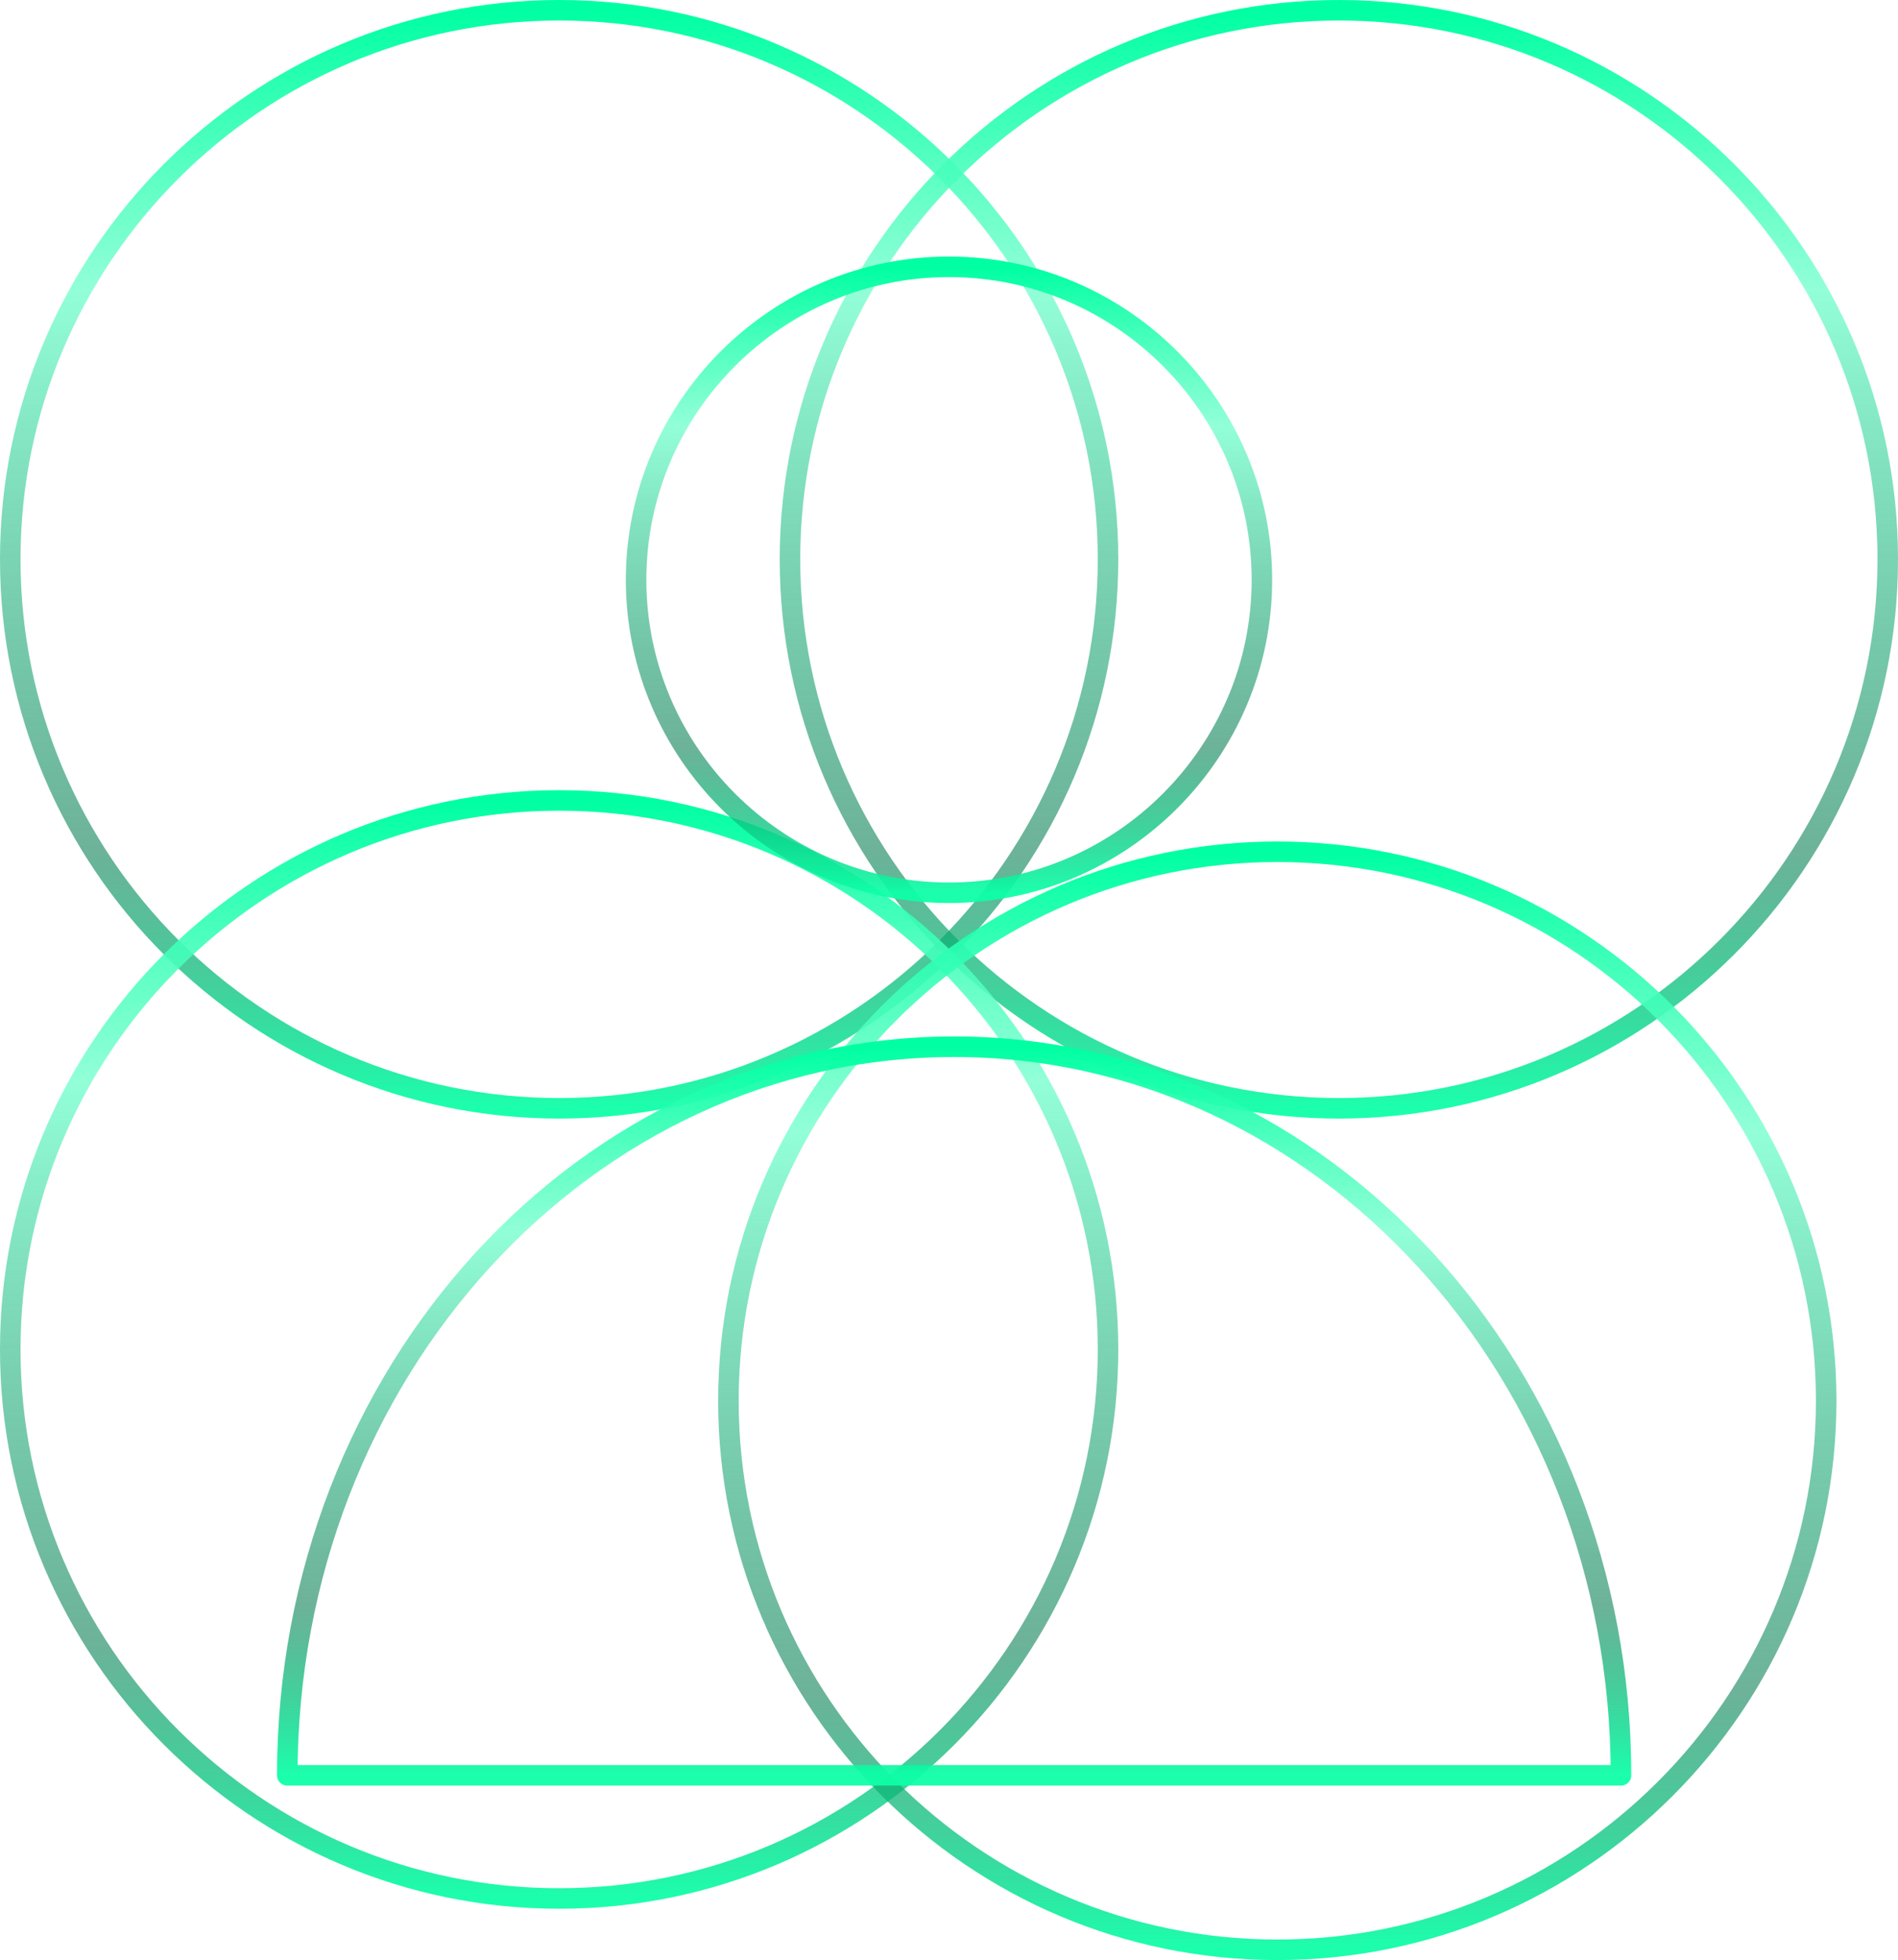 <?xml version="1.0" encoding="utf-8"?>
<!-- Generator: Adobe Illustrator 25.0.0, SVG Export Plug-In . SVG Version: 6.00 Build 0)  -->
<svg version="1.1" id="Layer_1" xmlns="http://www.w3.org/2000/svg" xmlns:xlink="http://www.w3.org/1999/xlink" x="0px" y="0px"
	 viewBox="0 0 185 191" style="enable-background:new 0 0 185 191;" xml:space="preserve">
<style type="text/css">
	.st0{fill:none;stroke:url(#SVGID_1_);stroke-width:2;stroke-linecap:round;stroke-linejoin:round;stroke-miterlimit:10;}
	.st1{fill:none;stroke:url(#SVGID_2_);stroke-width:2;stroke-linecap:round;stroke-linejoin:round;stroke-miterlimit:10;}
	.st2{fill:none;stroke:url(#SVGID_3_);stroke-width:2;stroke-linecap:round;stroke-linejoin:round;stroke-miterlimit:10;}
	.st3{fill:none;stroke:url(#SVGID_4_);stroke-width:2;stroke-linecap:round;stroke-linejoin:round;stroke-miterlimit:10;}
	.st4{fill:none;stroke:url(#SVGID_5_);stroke-width:2;stroke-linecap:round;stroke-linejoin:round;stroke-miterlimit:10;}
	.st5{fill:none;stroke:url(#SVGID_6_);stroke-width:2;stroke-linecap:round;stroke-linejoin:round;stroke-miterlimit:10;}
</style>
<linearGradient id="SVGID_1_" gradientUnits="userSpaceOnUse" x1="54.5" y1="191" x2="54.5" y2="84" gradientTransform="matrix(1 0 0 -1 0 192)">
	<stop  offset="0" style="stop-color:#00FFA2"/>
	<stop  offset="0.255" style="stop-color:#7AFFCF;stop-opacity:0.82"/>
	<stop  offset="0.766" style="stop-color:#0F8258;stop-opacity:0.61"/>
	<stop  offset="1" style="stop-color:#0DFFA7;stop-opacity:0.94"/>
</linearGradient>
<path class="st0" d="M54.5,108C84,108,108,84,108,54.5S84,1,54.5,1S1,25,1,54.5S25,108,54.5,108z"/>
<linearGradient id="SVGID_2_" gradientUnits="userSpaceOnUse" x1="130.5" y1="191" x2="130.5" y2="84" gradientTransform="matrix(1 0 0 -1 0 192)">
	<stop  offset="0" style="stop-color:#00FFA2"/>
	<stop  offset="0.255" style="stop-color:#7AFFCF;stop-opacity:0.82"/>
	<stop  offset="0.766" style="stop-color:#0F8258;stop-opacity:0.61"/>
	<stop  offset="1" style="stop-color:#0DFFA7;stop-opacity:0.94"/>
</linearGradient>
<path class="st1" d="M130.5,108C160,108,184,84,184,54.5S160,1,130.5,1S77,25,77,54.5S101,108,130.5,108z"/>
<linearGradient id="SVGID_3_" gradientUnits="userSpaceOnUse" x1="54.5" y1="114" x2="54.5" y2="7" gradientTransform="matrix(1 0 0 -1 0 192)">
	<stop  offset="0" style="stop-color:#00FFA2"/>
	<stop  offset="0.255" style="stop-color:#7AFFCF;stop-opacity:0.82"/>
	<stop  offset="0.766" style="stop-color:#0F8258;stop-opacity:0.61"/>
	<stop  offset="1" style="stop-color:#0DFFA7;stop-opacity:0.94"/>
</linearGradient>
<path class="st2" d="M54.5,185c29.5,0,53.5-24,53.5-53.5S84,78,54.5,78S1,102,1,131.5S25,185,54.5,185z"/>
<linearGradient id="SVGID_4_" gradientUnits="userSpaceOnUse" x1="124.5" y1="109" x2="124.5" y2="2" gradientTransform="matrix(1 0 0 -1 0 192)">
	<stop  offset="0" style="stop-color:#00FFA2"/>
	<stop  offset="0.255" style="stop-color:#7AFFCF;stop-opacity:0.82"/>
	<stop  offset="0.766" style="stop-color:#0F8258;stop-opacity:0.61"/>
	<stop  offset="1" style="stop-color:#0DFFA7;stop-opacity:0.94"/>
</linearGradient>
<path class="st3" d="M124.5,190c29.5,0,53.5-24,53.5-53.5S154,83,124.5,83C95,83,71,107,71,136.5S95,190,124.5,190z"/>
<linearGradient id="SVGID_5_" gradientUnits="userSpaceOnUse" x1="92.5" y1="166" x2="92.5" y2="105" gradientTransform="matrix(1 0 0 -1 0 192)">
	<stop  offset="0" style="stop-color:#00FFA2"/>
	<stop  offset="0.255" style="stop-color:#7AFFCF;stop-opacity:0.82"/>
	<stop  offset="0.766" style="stop-color:#0F8258;stop-opacity:0.61"/>
	<stop  offset="1" style="stop-color:#0DFFA7;stop-opacity:0.94"/>
</linearGradient>
<path class="st4" d="M92.5,87c16.8,0,30.5-13.7,30.5-30.5S109.3,26,92.5,26C75.7,26,62,39.7,62,56.5S75.7,87,92.5,87z"/>
<linearGradient id="SVGID_6_" gradientUnits="userSpaceOnUse" x1="93" y1="90" x2="93" y2="19" gradientTransform="matrix(1 0 0 -1 0 192)">
	<stop  offset="0" style="stop-color:#00FFA2"/>
	<stop  offset="0.255" style="stop-color:#7AFFCF;stop-opacity:0.82"/>
	<stop  offset="0.766" style="stop-color:#0F8258;stop-opacity:0.61"/>
	<stop  offset="1" style="stop-color:#0DFFA7;stop-opacity:0.94"/>
</linearGradient>
<path class="st5" d="M28,173c0-39.2,29.1-71,65-71c35.9,0,65,31.8,65,71H28z"/>
</svg>
